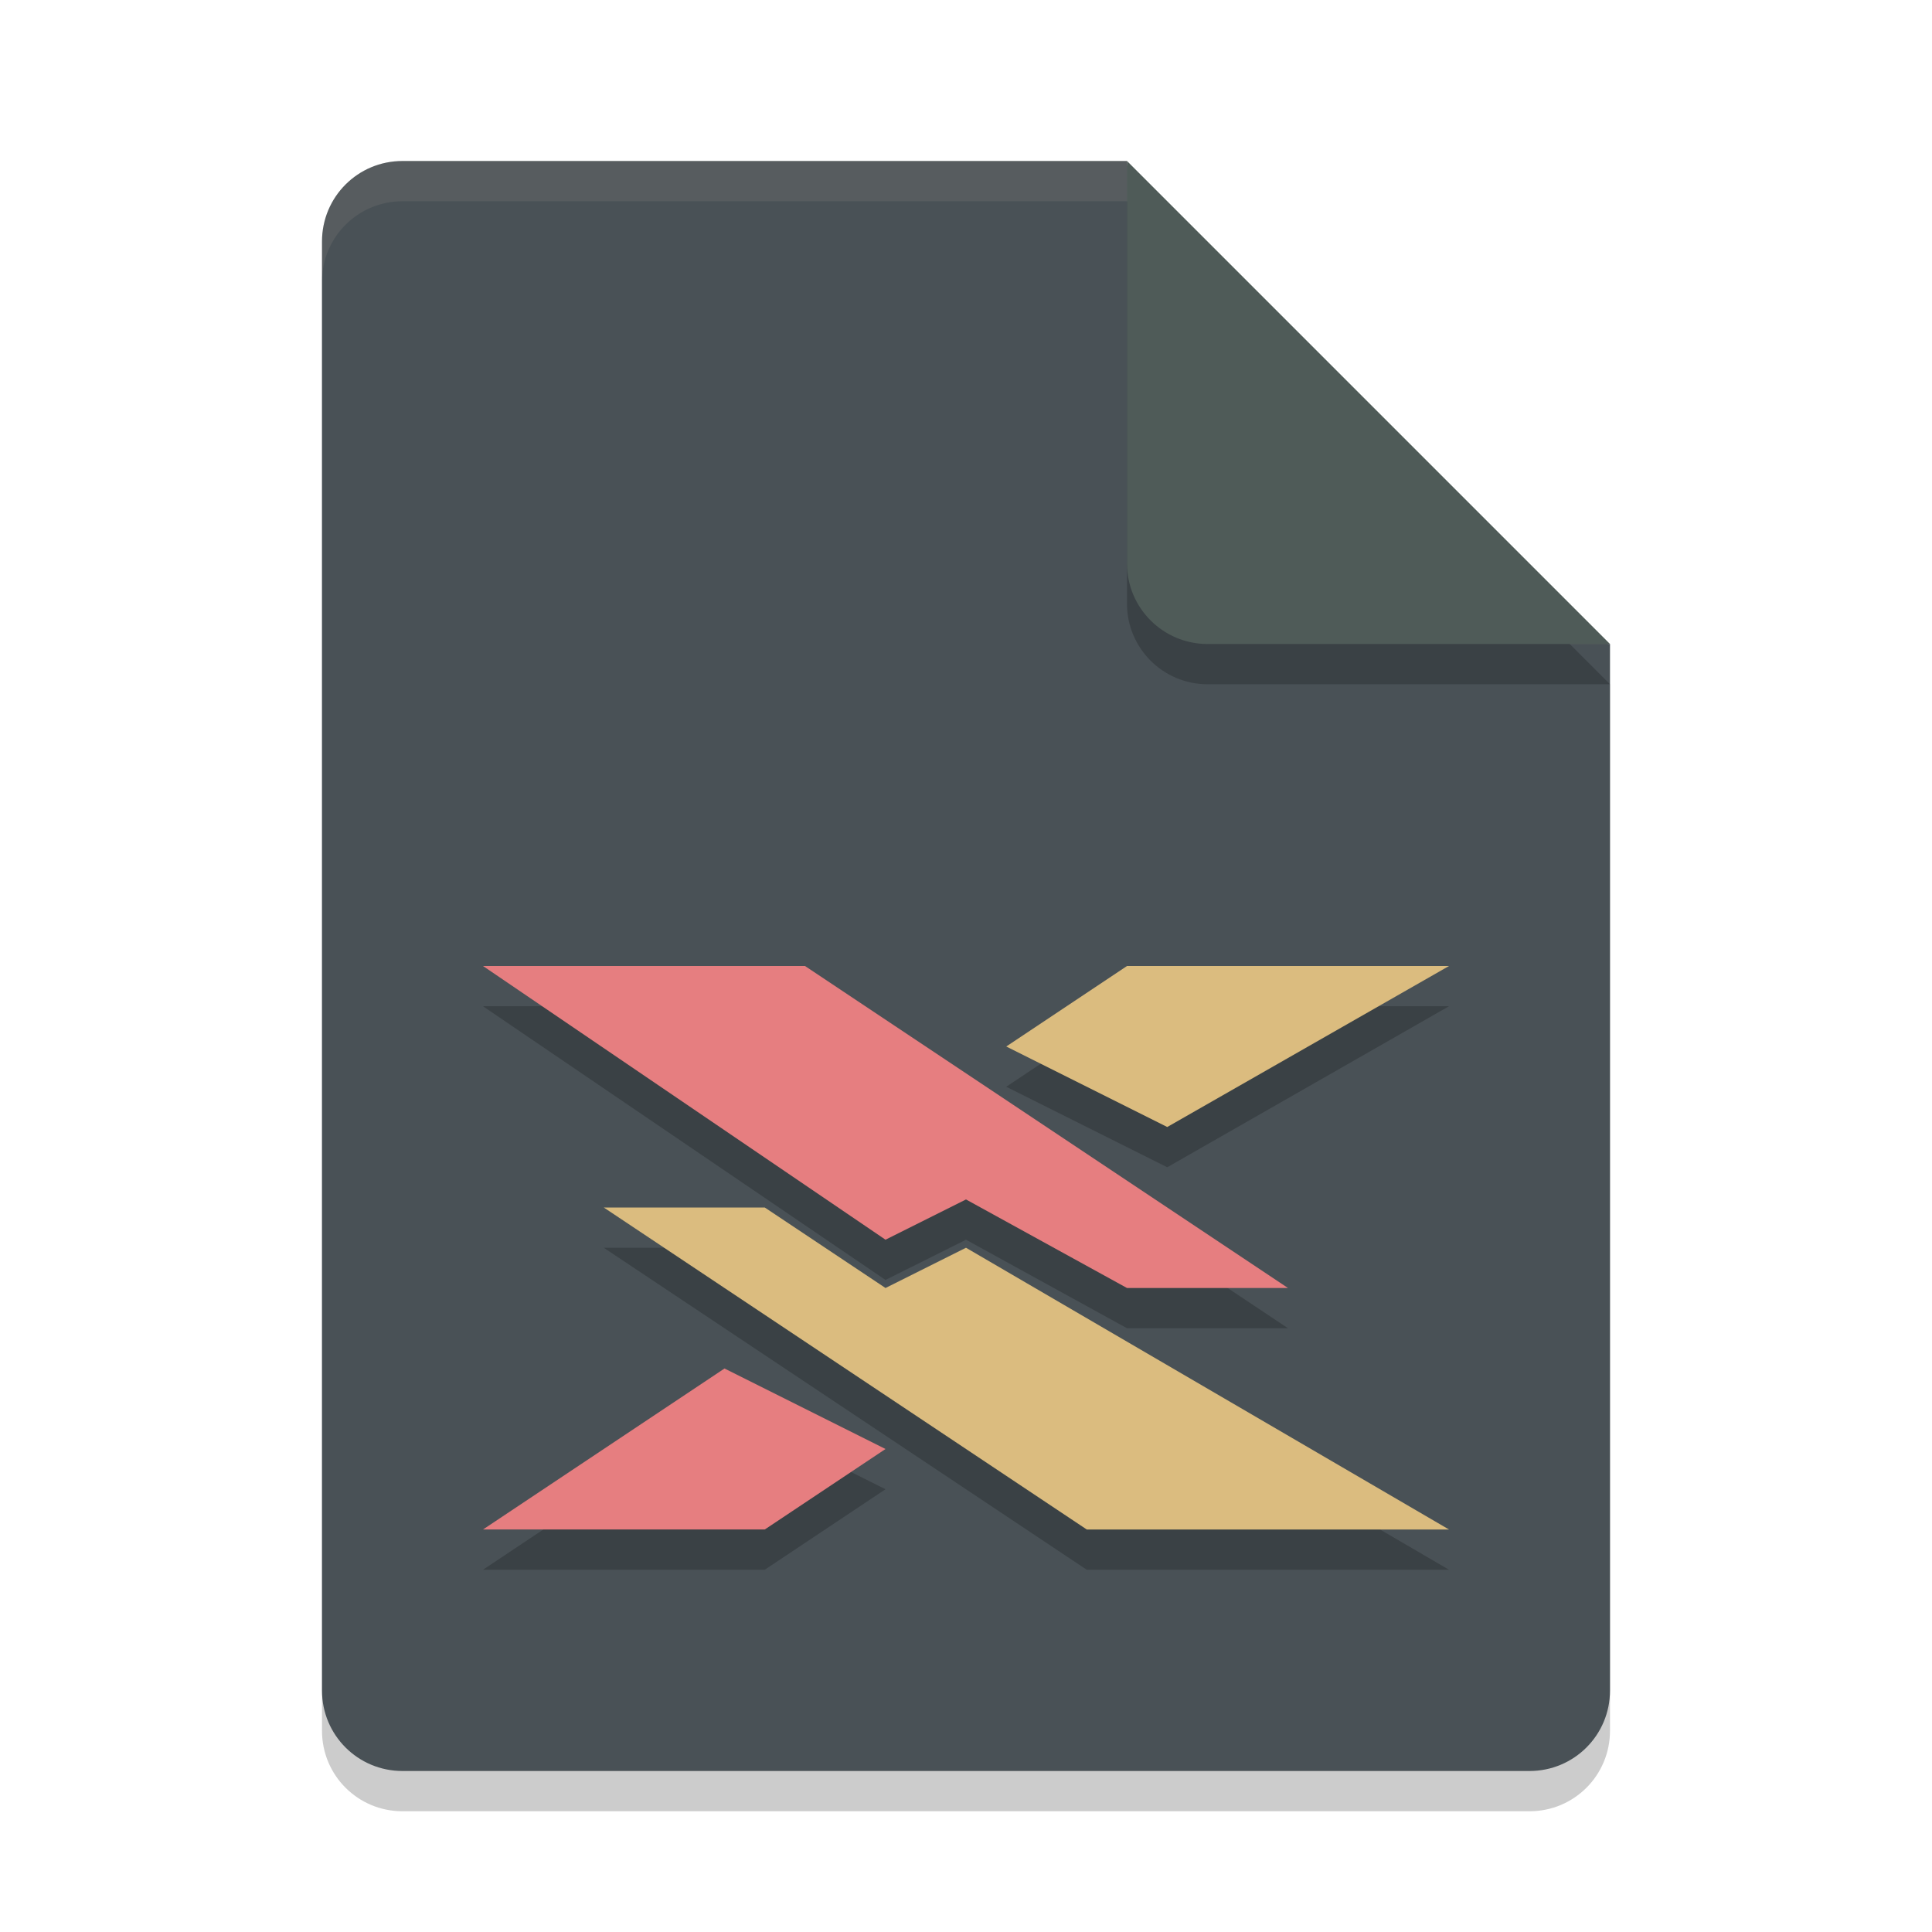 <svg width="24" height="24" version="1" xmlns="http://www.w3.org/2000/svg">
 <path d="m5 2.5c-0.554 0-1 0.446-1 1v18c0 0.554 0.446 1 1 1h14c0.554 0 1-0.446 1-1v-13l-5.5-0.5-0.5-5.5z" style="opacity:.2"/>
 <path d="m5 2c-0.554 0-1 0.446-1 1v18c0 0.554 0.446 1 1 1h14c0.554 0 1-0.446 1-1v-13l-5.5-0.5-0.5-5.5z" style="fill:#495156"/>
 <path d="m5 2c-0.554 0-1 0.446-1 1v0.5c0-0.554 0.446-1 1-1h9l5.5 5.5h0.5l-6-6z" style="fill:#d3c6aa;opacity:.1"/>
 <path d="m14 2.5v5c0 0.552 0.448 1 1 1h5z" style="opacity:.2"/>
 <path d="m14 2v5c0 0.552 0.448 1 1 1h5z" style="fill:#4f5b58"/>
 <path d="m6 12.5 5 3.4 1-0.5 2 1.1h2l-6-4h-4zm8 0-1.5 1 2 1 3.5-2h-4zm-6.5 3 6 4h4.5l-6-3.5-1 0.5-1.5-1h-2zm1.5 2-3 2h3.5l1.5-1-2-1z" style="opacity:.2"/>
 <path d="m6 12 5 3.4 1-0.5 2 1.1h2l-6-4zm3 5-3 2h3.5l1.5-1z" style="fill:#e67e80"/>
 <path d="m14 12-1.5 1 2 1 3.5-2zm-6.5 3 6 4h4.5l-6-3.5-1 0.5-1.5-1z" style="fill:#dbbc7f"/>
</svg>
